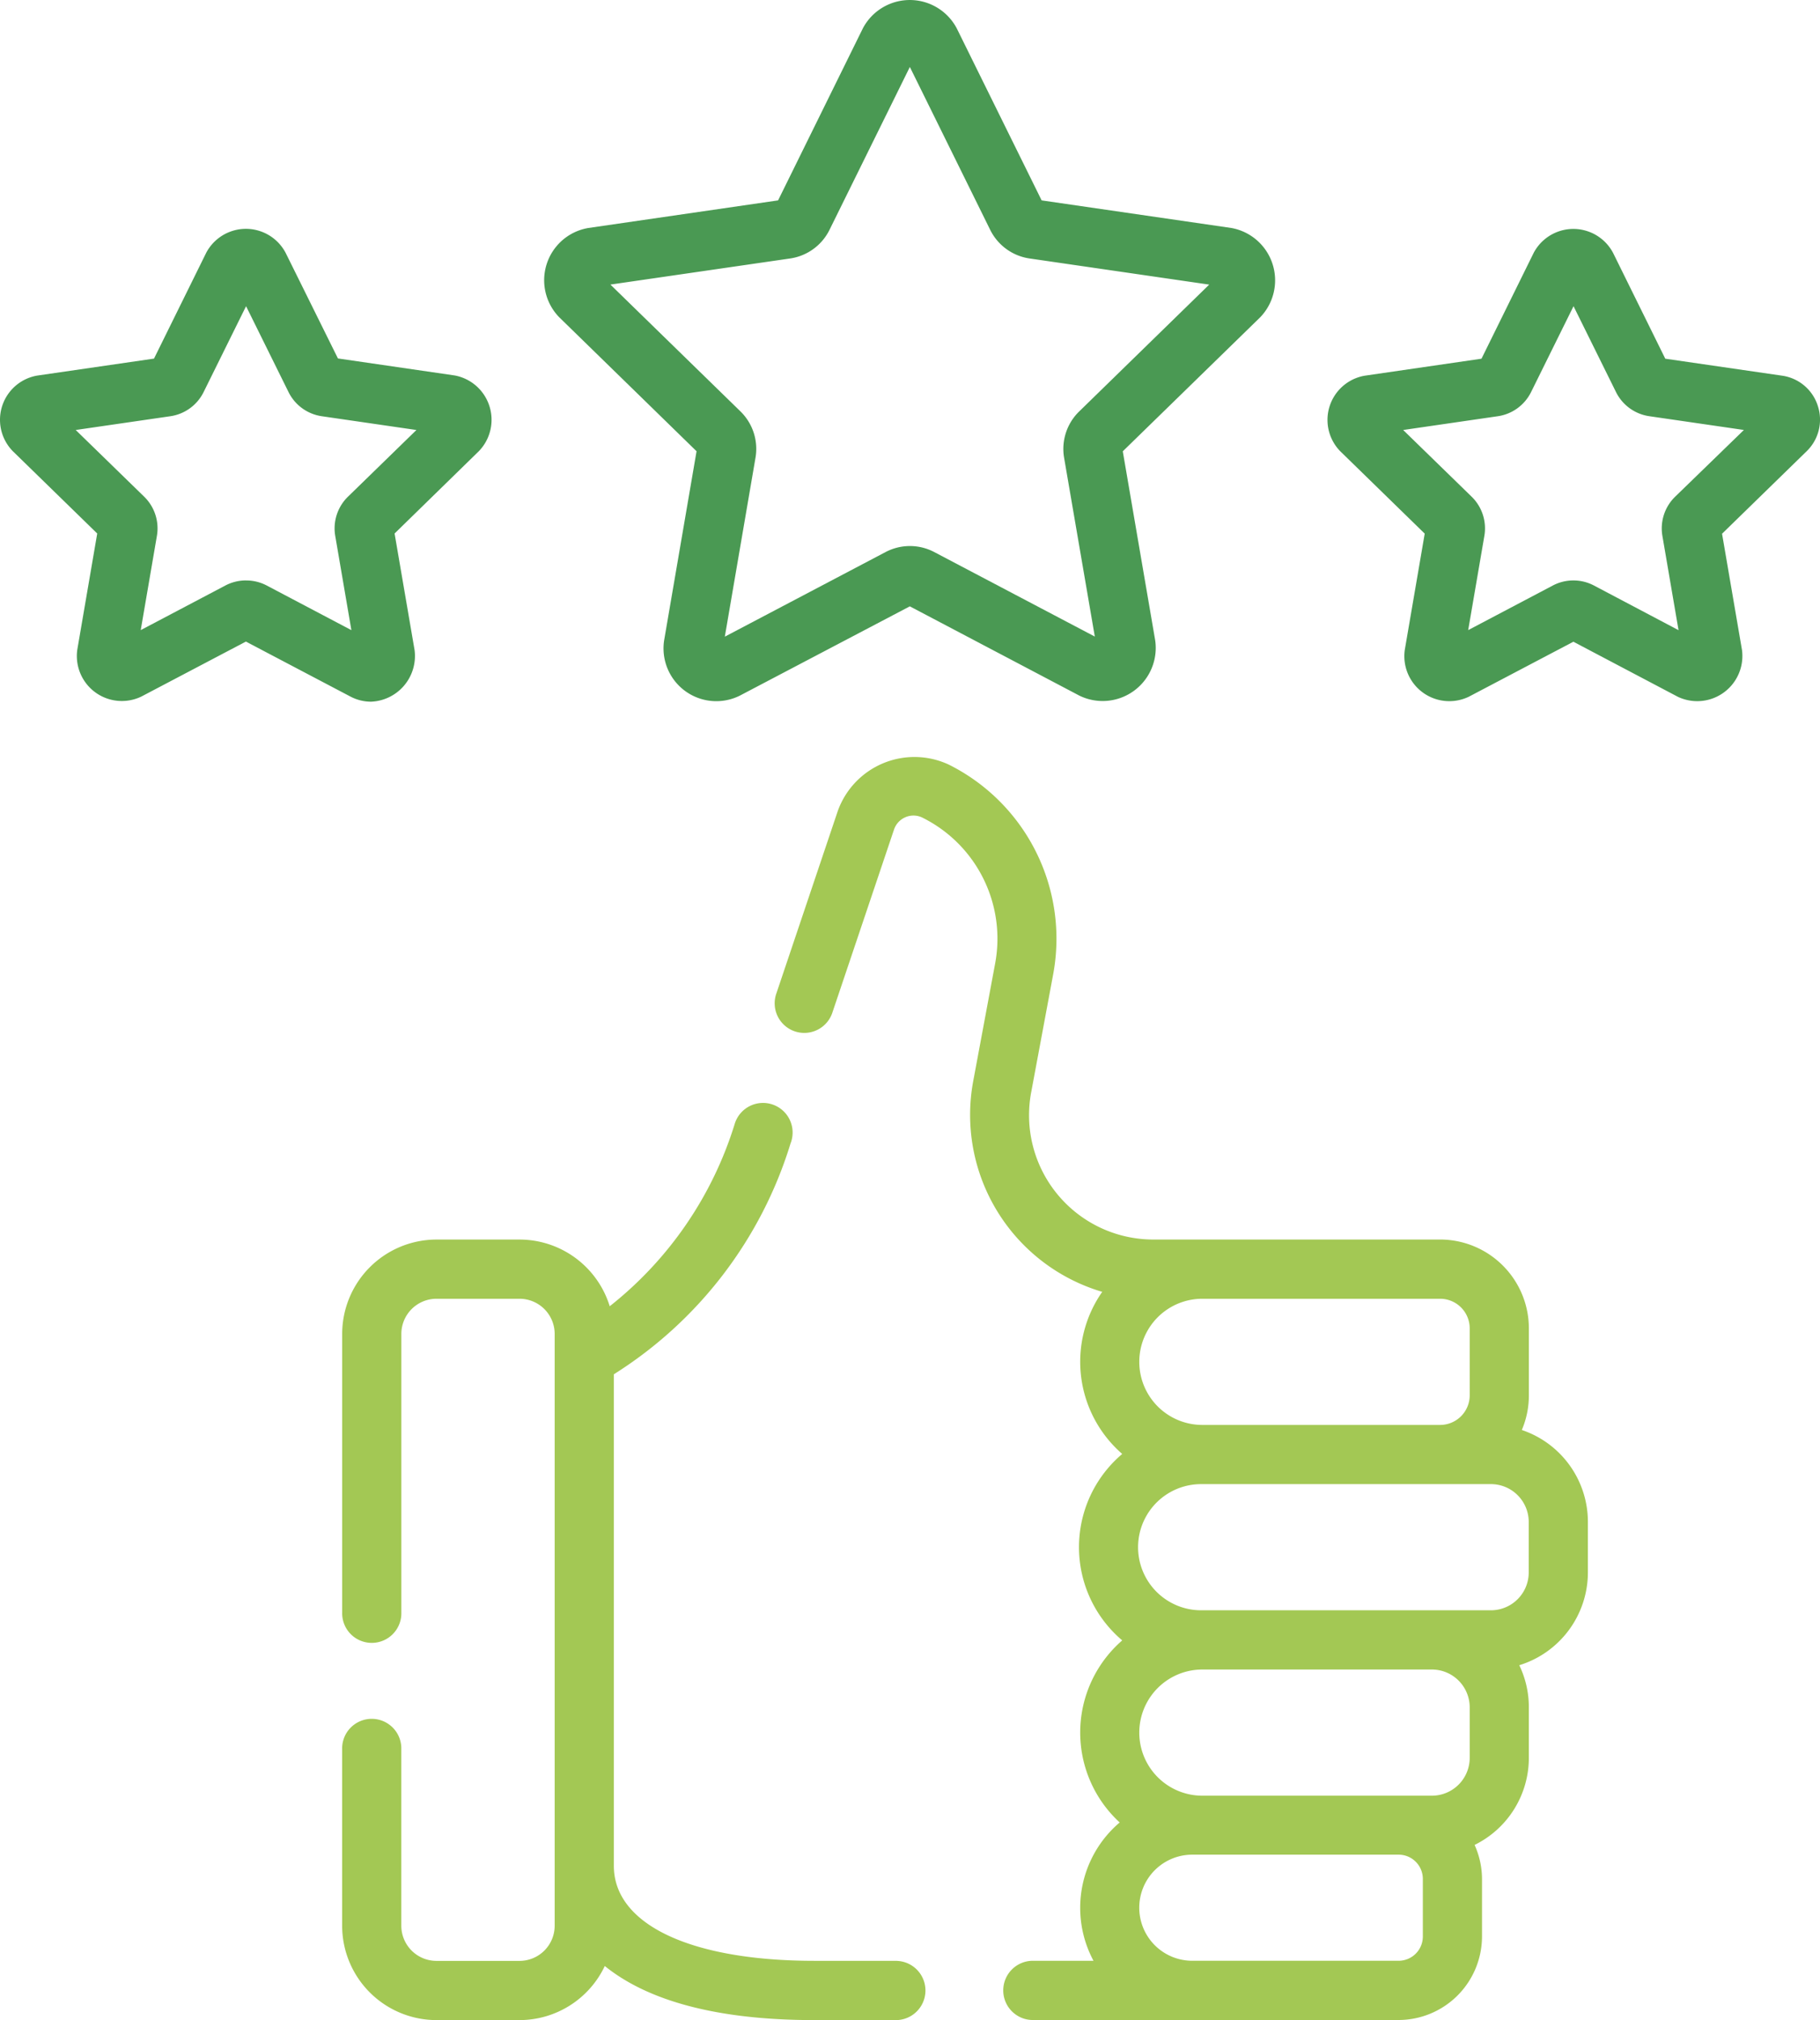 <svg xmlns="http://www.w3.org/2000/svg" width="60.072" height="66.635" viewBox="0 0 60.072 66.635">
  <g id="rating" transform="translate(-25.19 0.001)">
    <path id="Path_631" data-name="Path 631" d="M130.252,307.932h-2.719c-4.083,0-6.62-1.2-6.62-3.133V288.584a13.749,13.749,0,0,0,5.832-7.614.977.977,0,1,0-1.84-.654,12.272,12.272,0,0,1-4.128,6.024,3.118,3.118,0,0,0-2.976-2.2h-2.742a3.116,3.116,0,0,0-3.113,3.113v9.183a.977.977,0,1,0,1.953,0v-9.183a1.161,1.161,0,0,1,1.16-1.16H117.8a1.161,1.161,0,0,1,1.16,1.16v19.521a1.161,1.161,0,0,1-1.16,1.16h-2.742a1.161,1.161,0,0,1-1.16-1.16v-5.816a.977.977,0,1,0-1.953,0v5.816a3.116,3.116,0,0,0,3.113,3.113H117.8a3.117,3.117,0,0,0,2.814-1.784c1.217.985,3.315,1.784,6.919,1.784h2.719a.977.977,0,0,0,0-1.953Z" transform="translate(-75.462 -243.253)" fill="#a3c854"/>
    <path id="Path_632" data-name="Path 632" d="M246.308,213.944a2.913,2.913,0,0,0,.233-1.144v-2.209a2.933,2.933,0,0,0-2.93-2.93H234.1a4.1,4.1,0,0,1-3.981-4.883l.722-3.872a6.417,6.417,0,0,0-3.454-6.914,2.688,2.688,0,0,0-3.654,1.526l-2.026,6.015a.977.977,0,1,0,1.851.624l2.027-6.015a.677.677,0,0,1,.385-.414.666.666,0,0,1,.556.018,4.457,4.457,0,0,1,2.4,4.8l-.722,3.872a6.087,6.087,0,0,0,4.255,6.969,4.024,4.024,0,0,0,.66,5.347,4.026,4.026,0,0,0,0,6.15,4.026,4.026,0,0,0-.084,6.006,3.693,3.693,0,0,0-.864,4.563H230.2a.977.977,0,1,0,0,1.953h12.039a2.759,2.759,0,0,0,2.755-2.755v-1.89a2.736,2.736,0,0,0-.245-1.13,3.2,3.2,0,0,0,1.791-2.873V223.09a3.18,3.18,0,0,0-.316-1.387,3.206,3.206,0,0,0,2.265-3.06v-1.668a3.2,3.2,0,0,0-2.181-3.031Zm-1.72-3.353V212.8a.978.978,0,0,1-.977.977h-7.848a2.081,2.081,0,1,1,0-4.162h7.848A.977.977,0,0,1,244.588,210.591Zm-1.247,11.254a1.249,1.249,0,0,1,1.247,1.247v1.668a1.249,1.249,0,0,1-1.247,1.247h-7.578a2.081,2.081,0,0,1,0-4.162h7.578Zm-.3,8.807a.8.8,0,0,1-.8.8h-6.81a1.748,1.748,0,0,1,0-3.5h6.81a.8.8,0,0,1,.8.8Zm3.495-12.008a1.249,1.249,0,0,1-1.247,1.247h-9.566a2.081,2.081,0,1,1,0-4.162h9.566a1.249,1.249,0,0,1,1.247,1.247Z" transform="translate(-170.888 -166.775)" fill="#a3c854"/>
    <path id="Path_633" data-name="Path 633" d="M168.143,14.884l-1.071,6.242a1.742,1.742,0,0,0,2.5,1.819L175.182,20l5.6,2.947a1.752,1.752,0,0,0,2.5-1.819l-1.071-6.242,4.535-4.42A1.755,1.755,0,0,0,185.8,7.52l-6.267-.911L176.729.93a1.752,1.752,0,0,0-3.095,0l-2.8,5.679-6.267.911a1.748,1.748,0,0,0-.957,2.944Zm3.088-6.359a1.726,1.726,0,0,0,1.3-.944l2.652-5.373,2.652,5.373a1.726,1.726,0,0,0,1.3.944l5.929.862-4.29,4.182a1.725,1.725,0,0,0-.5,1.528l1.014,5.9-5.3-2.788a1.726,1.726,0,0,0-1.606,0L169.076,21l1.013-5.905a1.725,1.725,0,0,0-.5-1.528L165.3,9.386Z" transform="translate(-119.962)" fill="#4a9953"/>
    <path id="Path_634" data-name="Path 634" d="M377.888,63.8a1.45,1.45,0,0,0-1.178-.993l-3.856-.56-1.725-3.494a1.482,1.482,0,0,0-2.617,0l-1.724,3.494-3.856.561a1.48,1.48,0,0,0-.809,2.489l2.791,2.72-.659,3.841a1.485,1.485,0,0,0,2.117,1.538l3.449-1.813L373.27,73.4a1.491,1.491,0,0,0,2.117-1.538l-.659-3.841,2.791-2.72a1.45,1.45,0,0,0,.369-1.5Zm-4.709,3a1.458,1.458,0,0,0-.42,1.292l.533,3.11L370.5,69.729a1.459,1.459,0,0,0-1.358,0L366.349,71.2l.534-3.11a1.459,1.459,0,0,0-.42-1.291l-2.26-2.2,3.123-.454a1.459,1.459,0,0,0,1.1-.8l1.4-2.83,1.4,2.829a1.459,1.459,0,0,0,1.1.8l3.123.454Z" transform="translate(-292.699 -50.416)" fill="#4a9953"/>
    <path id="Path_635" data-name="Path 635" d="M37.436,73.561a1.509,1.509,0,0,0,1.437-1.707l-.659-3.841L41,65.293a1.488,1.488,0,0,0-.8-2.493l-3.856-.561L34.615,58.75a1.482,1.482,0,0,0-2.617,0l-1.725,3.494-3.856.56a1.48,1.48,0,0,0-.809,2.489l2.791,2.72-.659,3.84a1.485,1.485,0,0,0,2.117,1.538l3.449-1.813,3.449,1.813a1.459,1.459,0,0,0,.681.17Zm-4.129-4a1.46,1.46,0,0,0-.679.168L29.835,71.2l.534-3.11a1.459,1.459,0,0,0-.42-1.291l-2.26-2.2,3.123-.454a1.459,1.459,0,0,0,1.1-.8l1.4-2.83,1.4,2.83a1.459,1.459,0,0,0,1.1.8l3.123.454-2.26,2.2a1.459,1.459,0,0,0-.42,1.292l.533,3.11L34,69.732a1.457,1.457,0,0,0-.688-.17Z" transform="translate(0 -50.416)" fill="#4a9953"/>
  </g>
</svg>
